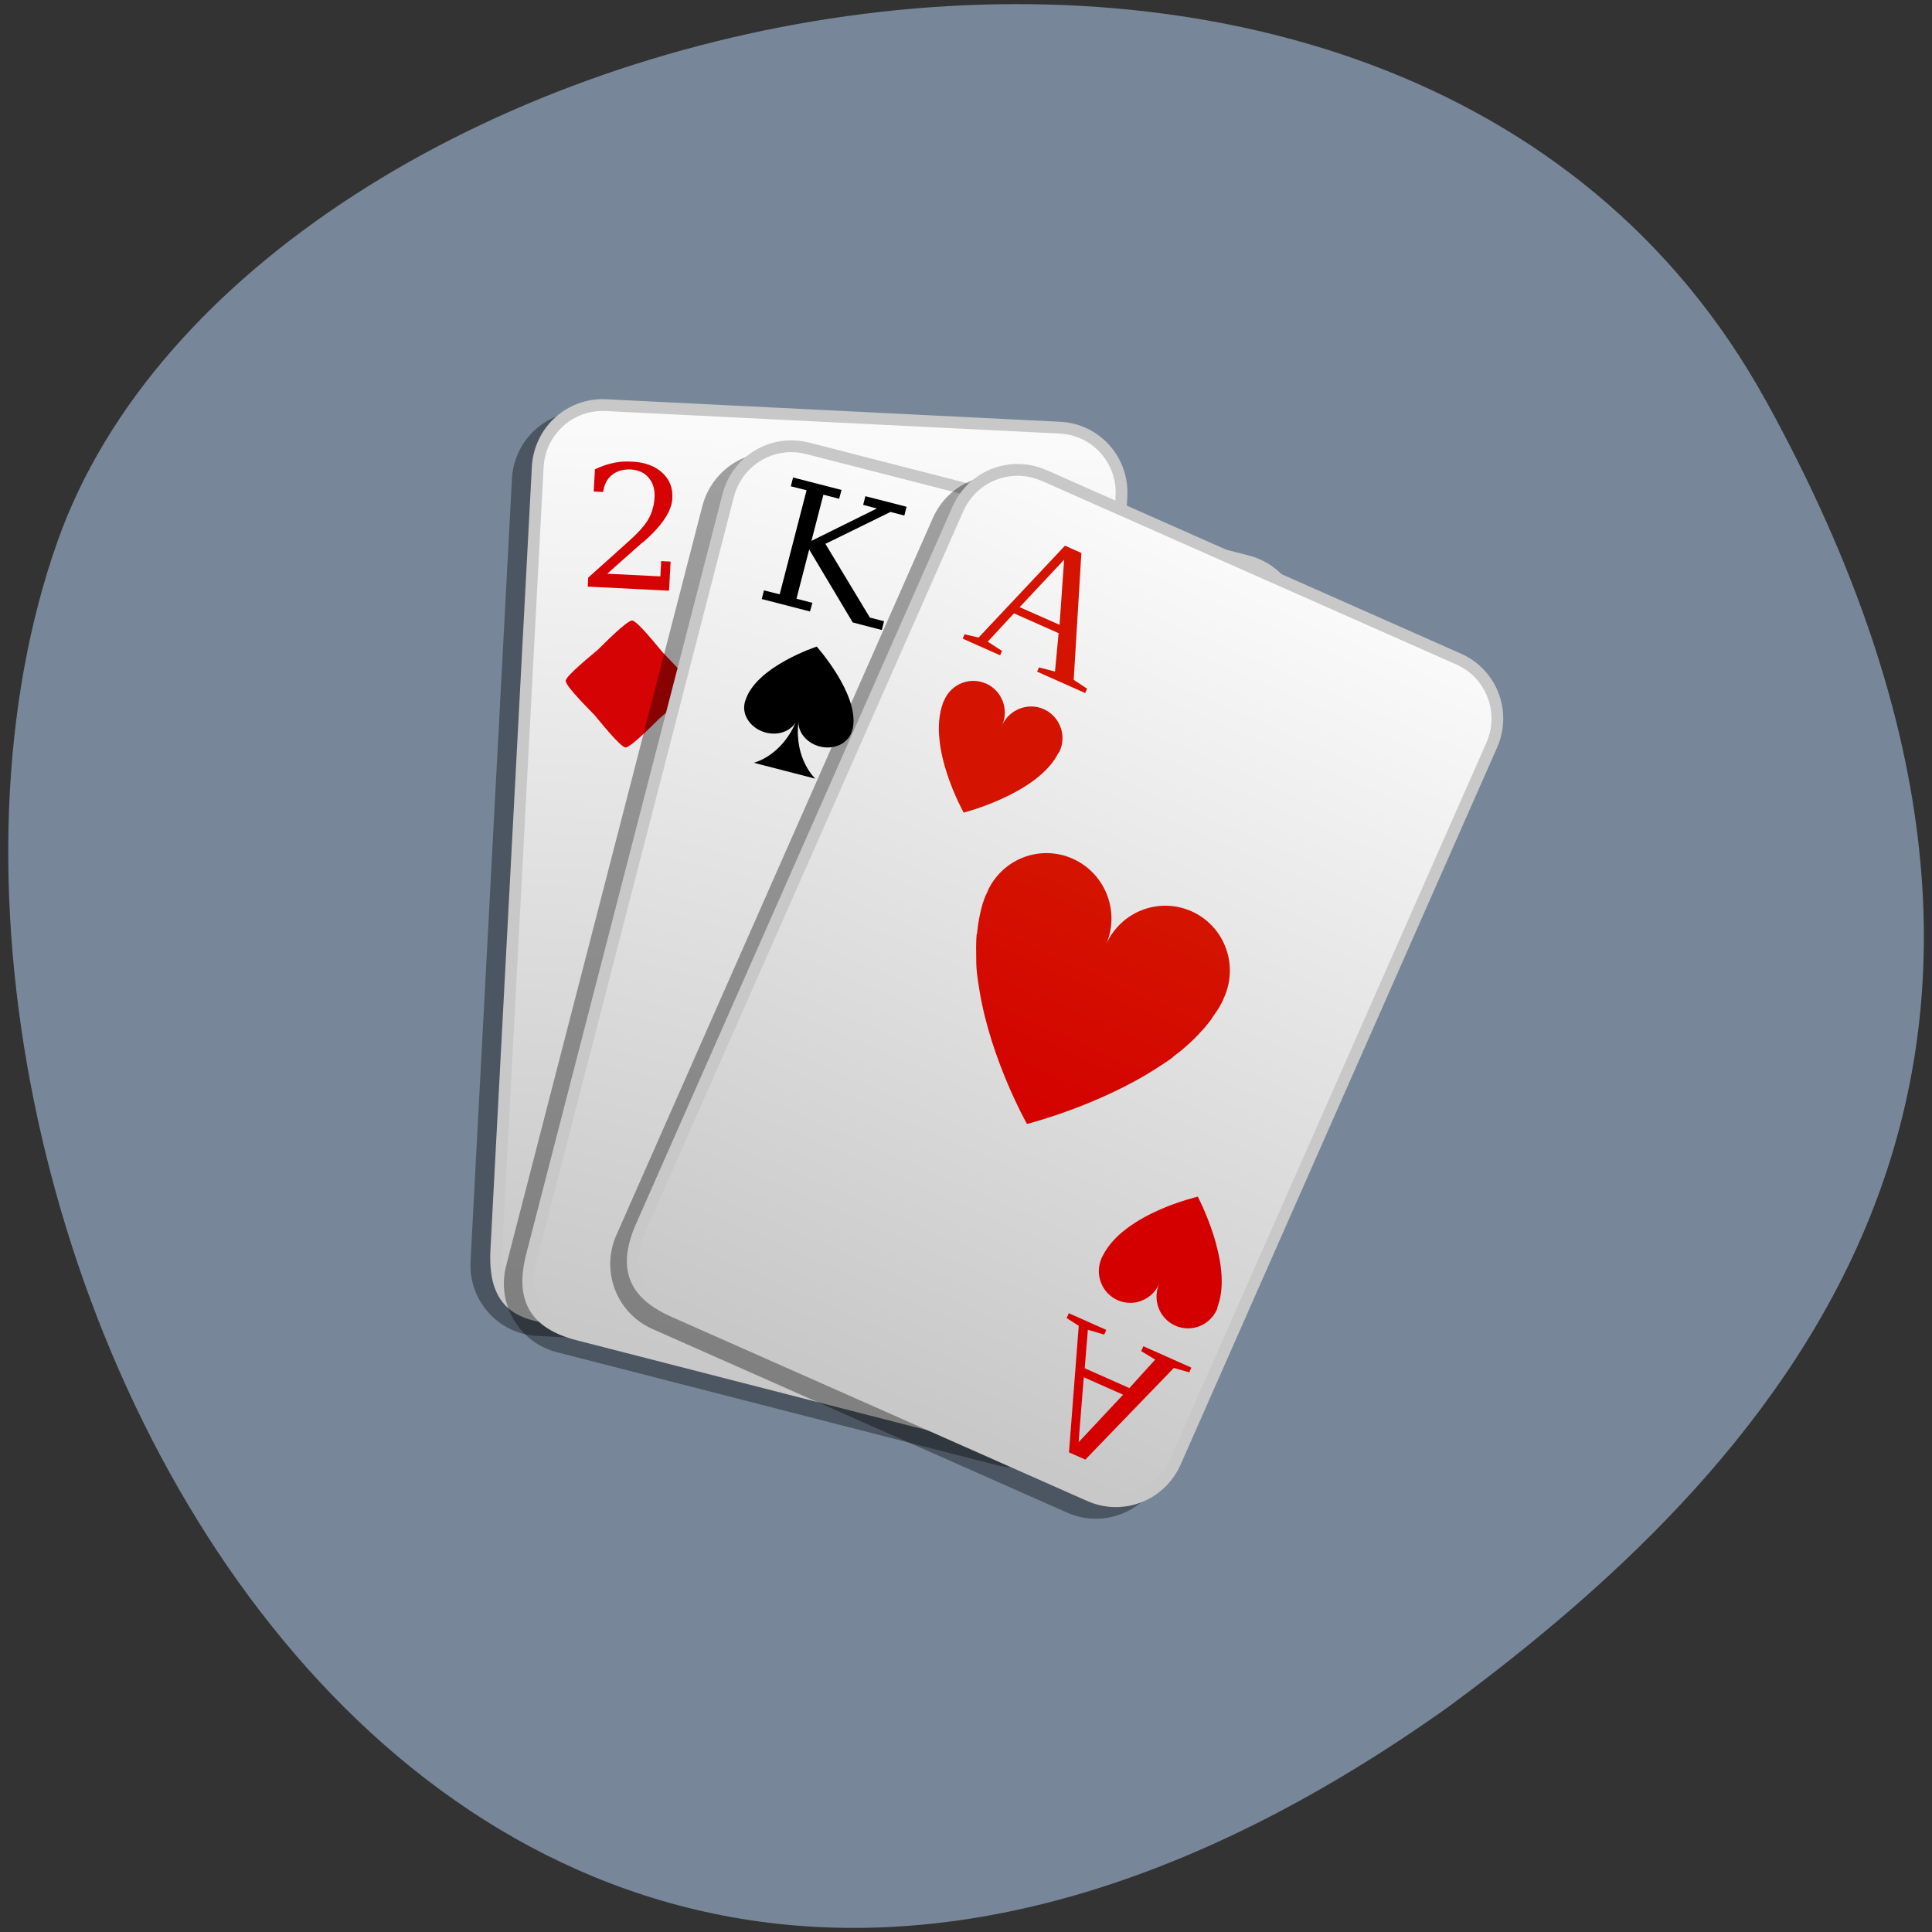 <svg xmlns="http://www.w3.org/2000/svg" xmlns:xlink="http://www.w3.org/1999/xlink" viewBox="0 0 48 48"><rect x="0" y="0" width="48" height="48" fill="#333333" stroke="none"/><defs><g id="3" clip-path="url(#2)"><path d="m -197.28 991.46 l 19.352 0.004 c 1.529 -0.003 2.762 1.234 2.763 2.76 v 33.18 c 0.001 1.526 -1.233 2.76 -2.762 2.763 l -19.352 -0.004 c -1.529 0.003 -2.762 -1.234 -2.763 -2.76 v -33.18 c -0.001 -1.526 1.24 -2.76 2.762 -2.763" transform="matrix(0.583 0.029 -0.031 0.586 160.31 -564.91)" stroke="#000" stroke-width="0.5"/></g><g id="7" clip-path="url(#6)"><path d="m 13.527 1009.46 l 19.349 0.003 c 1.529 0 2.763 1.237 2.764 2.761 l -0.004 33.17 c 0.003 1.531 -1.233 2.767 -2.762 2.767 l -19.349 -0.003 c -1.529 0 -2.763 -1.237 -2.764 -2.761 l -0.002 -33.17 c 0.005 -1.526 1.239 -2.769 2.768 -2.768" transform="matrix(0.565 0.145 -0.147 0.569 160.31 -564.91)" stroke="#000" stroke-width="0.5"/></g><g id="B" clip-path="url(#A)"><path d="m 188 991.89 l 19.346 -0.004 c 1.526 0.005 2.764 1.241 2.767 2.766 l 0.003 33.17 c -0.003 1.528 -1.242 2.763 -2.765 2.764 h -19.355 c -1.526 -0.005 -2.764 -1.241 -2.761 -2.769 v -33.17 c -0.003 -1.525 1.233 -2.767 2.765 -2.764" transform="matrix(0.533 0.236 -0.237 0.537 160.31 -564.91)" stroke="#000" stroke-width="0.5"/></g><clipPath id="6"><path d="M 0,0 H48 V48 H0 z"/></clipPath><clipPath id="A"><path d="M 0,0 H48 V48 H0 z"/></clipPath><clipPath id="2"><path d="M 0,0 H48 V48 H0 z"/></clipPath><filter id="0" filterUnits="objectBoundingBox" x="0" y="0" width="48" height="48"><feColorMatrix type="matrix" in="SourceGraphic" values="0 0 0 0 1 0 0 0 0 1 0 0 0 0 1 0 0 0 1 0"/></filter><linearGradient id="C" gradientUnits="userSpaceOnUse" x1="185.8" y1="991.25" x2="186.06" y2="1029.63" xlink:href="#4"/><linearGradient id="8" gradientUnits="userSpaceOnUse" x1="11.334" y1="1008.92" x2="11.464" y2="1047.3" xlink:href="#4"/><linearGradient id="4" gradientUnits="userSpaceOnUse" y1="991.83" x2="0" y2="1028.69"><stop stop-color="#fafafa"/><stop offset="1" stop-color="#c8c8c8"/></linearGradient><linearGradient id="D" gradientUnits="userSpaceOnUse" x1="32.518" y1="1035.31" x2="34.3" y2="1024.52" gradientTransform="matrix(0.565 0.145 -0.147 0.569 160.31 -564.91)"><stop stop-color="#d40000"/><stop offset="1" stop-color="#d41300"/></linearGradient><mask id="9"><g filter="url(#0)"><path fill-opacity="0.361" d="M 0,0 H48 V48 H0 z"/></g></mask><mask id="5"><g filter="url(#0)"><path fill-opacity="0.361" d="M 0,0 H48 V48 H0 z"/></g></mask><mask id="1"><g filter="url(#0)"><path fill-opacity="0.361" d="M 0,0 H48 V48 H0 z"/></g></mask></defs><path d="m 43.871 9.953 c -9.102 -16.527 -37.617 -10.113 -42.44 3.492 c -5.75 16.211 9.215 46.996 34.555 28.961 c 8.539 -6.297 16.988 -15.93 7.887 -32.453" fill="#778799"/><use xlink:href="#3" mask="url(#1)"/><path d="m -196.46 990.91 l 19.351 -0.003 c 1.529 0.003 2.762 1.234 2.763 2.766 v 33.17 c 0.002 1.532 -1.233 2.767 -2.762 2.763 l -19.351 0.003 c -1.958 -0.002 -2.763 -0.768 -2.763 -2.766 v -33.17 c -0.002 -1.532 1.233 -2.767 2.762 -2.763" transform="matrix(0.583 0.029 -0.031 0.586 160.31 -564.91)" fill="url(#4)" stroke="#c8c8c8" stroke-width="0.5"/><path d="m 15.695 11.469 c -0.148 -0.008 -0.293 -0.004 -0.449 0.031 c -0.152 0.031 -0.313 0.086 -0.465 0.16 l -0.031 0.551 l 0.234 0.012 c 0.031 -0.195 0.105 -0.332 0.219 -0.422 c 0.117 -0.094 0.266 -0.145 0.465 -0.137 c 0.195 0.012 0.348 0.082 0.449 0.207 c 0.105 0.125 0.156 0.285 0.145 0.496 c -0.012 0.191 -0.063 0.375 -0.16 0.543 c -0.098 0.168 -0.266 0.344 -0.488 0.543 l -1 0.898 l -0.012 0.223 l 2.02 0.102 l 0.039 -0.723 l -0.234 -0.012 l -0.02 0.379 l -1.32 -0.066 l 0.84 -0.746 c 0.016 -0.016 0.047 -0.031 0.082 -0.063 c 0.449 -0.398 0.68 -0.754 0.695 -1.059 c 0.016 -0.266 -0.07 -0.477 -0.254 -0.645 c -0.18 -0.164 -0.43 -0.258 -0.758 -0.273 m 0.016 3.949 c -0.137 -0.008 -0.754 0.633 -0.852 0.723 c -0.098 0.09 -0.793 0.641 -0.801 0.773 c -0.008 0.137 0.625 0.754 0.715 0.852 c 0.09 0.102 0.637 0.797 0.77 0.805 c 0.133 0.008 0.75 -0.633 0.848 -0.723 c 0.098 -0.09 0.793 -0.641 0.801 -0.773 c 0.008 -0.137 -0.625 -0.754 -0.715 -0.855 c -0.09 -0.098 -0.633 -0.793 -0.766 -0.801" fill="#d50303"/><use xlink:href="#7" mask="url(#5)"/><path d="m 14.224 1008.76 l 19.349 0.003 c 1.535 -0.001 2.769 1.235 2.764 2.761 l 0.002 33.17 c -0.004 1.532 -1.233 2.767 -2.762 2.767 h -19.355 c -1.909 0.001 -2.76 -0.853 -2.758 -2.763 l -0.002 -33.17 c -0.003 -1.531 1.233 -2.767 2.762 -2.767" transform="matrix(0.565 0.145 -0.147 0.569 160.31 -564.91)" fill="url(#8)" stroke="#c8c8c8" stroke-width="0.5"/><path d="m 19.703 11.863 l -0.055 0.219 l 0.391 0.098 l -0.668 2.586 l -0.391 -0.098 l -0.055 0.215 l 1.199 0.309 l 0.059 -0.215 l -0.395 -0.102 l 0.316 -1.223 l 1.082 1.813 l 0.723 0.188 l 0.055 -0.219 l -0.352 -0.09 l -1.105 -1.832 l 1.617 -0.793 l 0.344 0.09 l 0.055 -0.219 l -1.023 -0.262 l -0.055 0.215 l 0.34 0.09 l -1.625 0.805 l 0.297 -1.148 l 0.391 0.102 l 0.059 -0.219 m -0.613 3.891 c 0 0 -1.492 0.484 -1.77 1.324 c -0.008 0.02 -0.012 0.043 -0.02 0.063 c -0.082 0.32 0.152 0.652 0.523 0.75 c 0.305 0.078 0.594 -0.027 0.738 -0.246 c -0.363 0.84 -1.039 0.996 -1.039 0.996 l 1.531 0.395 c 0 0 -0.523 -0.473 -0.422 -1.398 c 0.008 0.27 0.219 0.516 0.531 0.598 c 0.371 0.094 0.727 -0.086 0.809 -0.406 c 0.004 -0.02 0.012 -0.043 0.016 -0.063 c 0.152 -0.836 -0.898 -2.01 -0.898 -2.01"/><use xlink:href="#B" mask="url(#9)"/><path d="m 188.57 991.09 l 19.349 0.002 c 1.532 0.002 2.767 1.233 2.767 2.766 v 33.17 c 0 1.534 -1.233 2.767 -2.765 2.764 l -19.349 -0.002 c -1.793 0.004 -2.766 -0.702 -2.764 -2.76 l -0.003 -33.17 c 0.003 -1.528 1.236 -2.761 2.765 -2.764" transform="matrix(0.533 0.236 -0.237 0.537 160.31 -564.91)" fill="url(#C)" stroke="#c8c8c8" stroke-width="0.5"/><path d="m 26.461 13.555 l -2.148 2.285 l -0.348 -0.082 l -0.047 0.109 l 0.93 0.414 l 0.047 -0.109 l -0.355 -0.23 l 0.652 -0.703 l 1.109 0.492 l -0.09 0.953 l -0.398 -0.102 l -0.047 0.105 l 1.195 0.531 l 0.047 -0.109 l -0.332 -0.219 l 0.191 -3.152 l -0.406 -0.18 m -0.023 0.348 l -0.113 1.617 l -0.992 -0.438 m -0.836 1.898 c -0.398 -0.176 -0.859 0.008 -1.035 0.406 c -0.012 0.023 -0.023 0.047 -0.031 0.07 c -0.41 1.098 0.512 2.73 0.512 2.73 c 0 0 1.828 -0.465 2.344 -1.465 c 0.012 -0.023 0.031 -0.039 0.043 -0.066 c 0.176 -0.398 -0.004 -0.863 -0.398 -1.039 c -0.395 -0.176 -0.859 0.008 -1.035 0.402 c 0.176 -0.395 -0.004 -0.863 -0.398 -1.039 m 2.152 4.352 c -0.797 -0.352 -1.715 -0.012 -2.098 0.77 c -0.008 0.016 -0.016 0.039 -0.023 0.059 c -0.023 0.051 -0.055 0.105 -0.07 0.156 c -0.055 0.141 -0.09 0.285 -0.121 0.438 c -0.031 0.148 -0.051 0.289 -0.066 0.441 c 0 0.008 -0.008 0.008 -0.008 0.012 c -0.012 0.152 -0.016 0.301 -0.012 0.457 c 0 0.16 0 0.32 0.016 0.48 c 0.016 0.156 0.039 0.305 0.066 0.461 c 0.281 1.727 1.18 3.316 1.18 3.316 c 0 0 1.781 -0.449 3.242 -1.398 c 0.129 -0.086 0.266 -0.168 0.387 -0.262 c 0.004 -0.004 0.004 -0.008 0.004 -0.012 c 0.129 -0.094 0.242 -0.184 0.355 -0.289 c 0.121 -0.105 0.227 -0.211 0.332 -0.328 c 0.102 -0.105 0.191 -0.219 0.277 -0.336 c 0.004 -0.004 0.004 -0.008 0.004 -0.012 c 0.086 -0.121 0.164 -0.23 0.23 -0.359 c 0.027 -0.047 0.047 -0.105 0.07 -0.156 c 0.008 -0.02 0.02 -0.039 0.027 -0.063 c 0.316 -0.805 -0.051 -1.719 -0.844 -2.07 c -0.816 -0.359 -1.762 0.012 -2.121 0.832 c 0.359 -0.82 -0.016 -1.777 -0.828 -2.137 m 3.105 8.398 c 0 0 -1.82 0.414 -2.352 1.457 c -0.016 0.023 -0.023 0.047 -0.035 0.07 c -0.176 0.402 0.004 0.867 0.398 1.043 c 0.398 0.176 0.859 -0.008 1.035 -0.406 c -0.176 0.398 0.004 0.863 0.398 1.039 c 0.395 0.176 0.859 -0.004 1.035 -0.402 c 0.012 -0.027 0.012 -0.055 0.02 -0.078 c 0.391 -1.055 -0.496 -2.727 -0.496 -2.727 m -3.203 2.898 l -0.055 0.121 l 0.301 0.191 l -0.242 3.145 l 0.406 0.18 l 2.199 -2.277 l 0.383 0.109 l 0.051 -0.117 l -1.191 -0.531 l -0.055 0.121 l 0.348 0.211 l -0.641 0.707 l -1.109 -0.492 l 0.078 -0.957 l 0.406 0.121 l 0.051 -0.117 m -0.559 1.176 l 0.977 0.434 l -1.105 1.18" fill="url(#D)"/></svg>